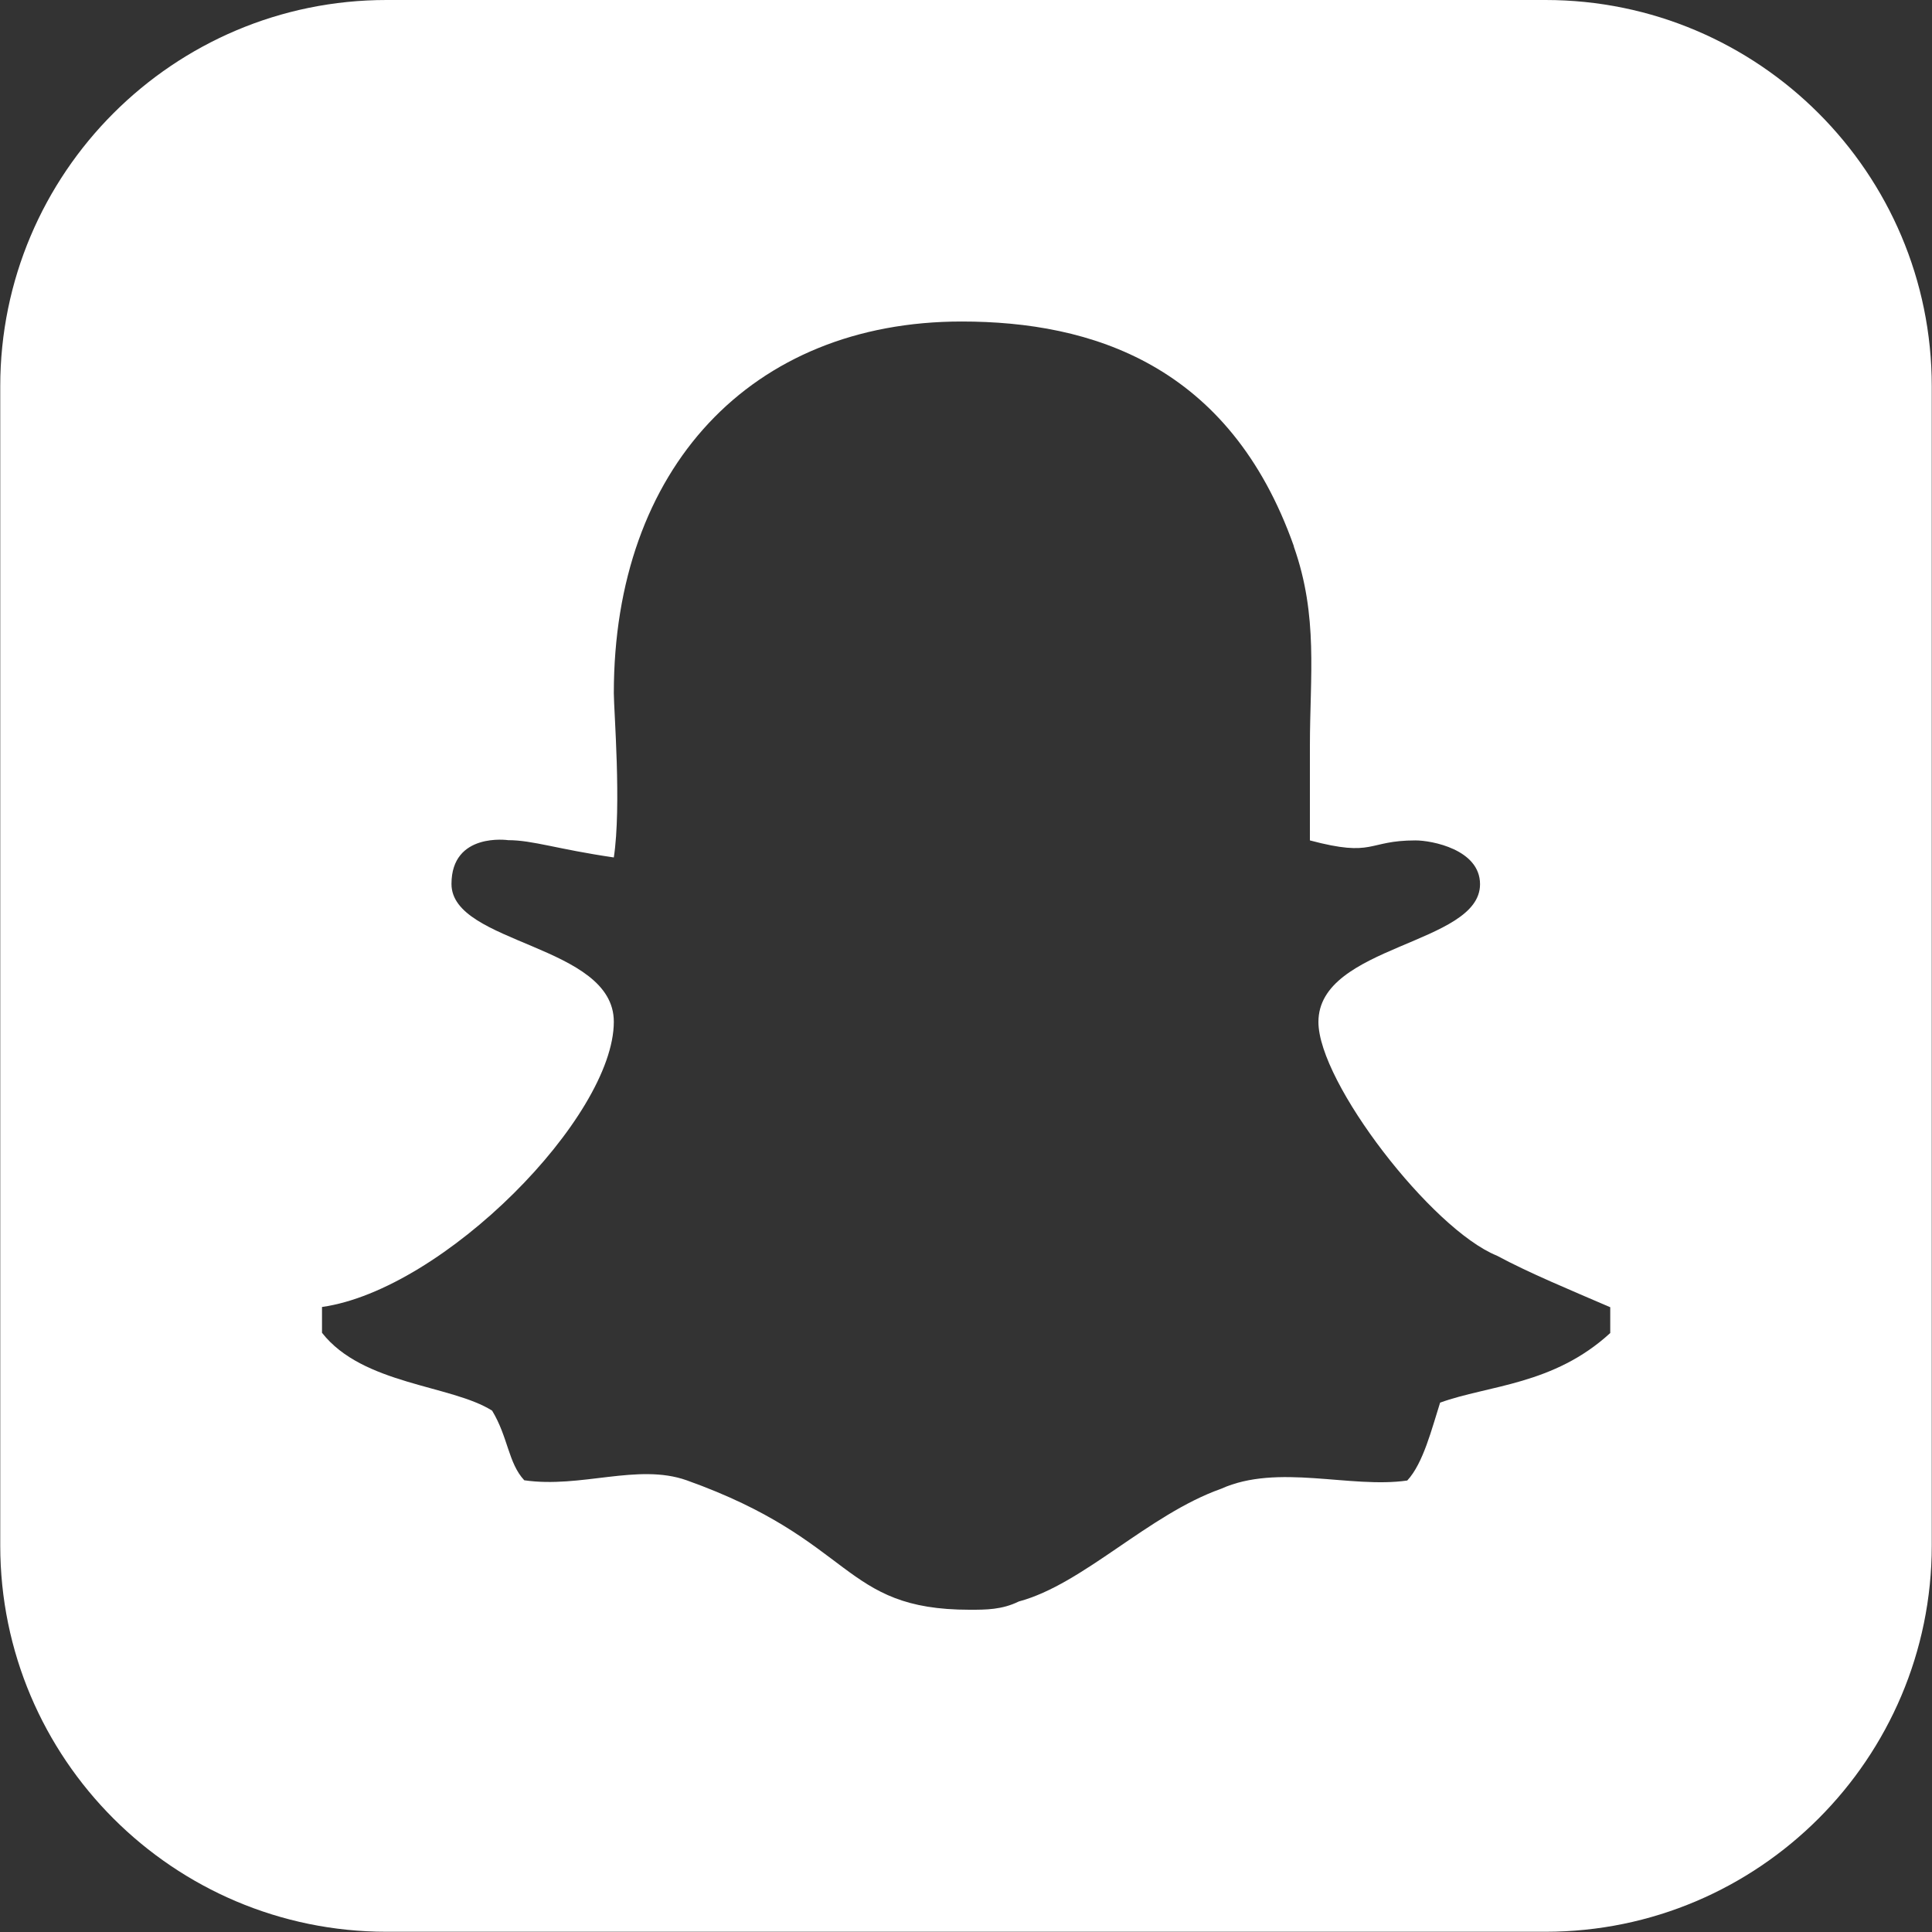 <?xml version="1.0" encoding="UTF-8" standalone="no"?>
<!-- Created with Inkscape (http://www.inkscape.org/) -->

<svg
   xmlns:dc="http://purl.org/dc/elements/1.1/"
   xmlns:cc="http://creativecommons.org/ns#"
   xmlns:rdf="http://www.w3.org/1999/02/22-rdf-syntax-ns#"
   xmlns:svg="http://www.w3.org/2000/svg"
   xmlns="http://www.w3.org/2000/svg"
   xmlns:sodipodi="http://sodipodi.sourceforge.net/DTD/sodipodi-0.dtd"
   xmlns:inkscape="http://www.inkscape.org/namespaces/inkscape"
   width="7.938mm"
   height="7.938mm"
   viewBox="0 0 7.938 7.938"
   version="1.1"
   id="svg15372"
   inkscape:version="0.92.3 (2405546, 2018-03-11)"
   sodipodi:docname="social-snapchat-white.svg">
  <rect x="0" y="0" width="7.938" height="7.938" fill="#333333" stroke="none"/>
  <defs
     id="defs15366" />
  <sodipodi:namedview
     id="base"
     pagecolor="#ffffff"
     bordercolor="#666666"
     borderopacity="1.0"
     inkscape:pageopacity="0.0"
     inkscape:pageshadow="2"
     inkscape:zoom="0.35"
     inkscape:cx="-49.285714"
     inkscape:cy="657.85715"
     inkscape:document-units="mm"
     inkscape:current-layer="layer1"
     showgrid="false"
     inkscape:window-width="1600"
     inkscape:window-height="837"
     inkscape:window-x="1912"
     inkscape:window-y="176"
     inkscape:window-maximized="1" />
  <g
     inkscape:label="Layer 1"
     inkscape:groupmode="layer"
     id="layer1"
     transform="translate(6.993,-314.954)">
    <path
       style="clip-rule:evenodd;fill:#ffffff;fill-rule:evenodd;stroke-width:0.265"
       inkscape:connector-curvature="0"
       id="path46"
       d="m -5.405,314.954 c -0.876,0 -1.587,0.712 -1.587,1.587 v 4.763 c 0,0.876 0.712,1.587 1.587,1.587 h 4.762 c 0.876,0 1.587,-0.712 1.587,-1.587 v -4.763 c 0,-0.876 -0.712,-1.587 -1.587,-1.587 z m 3.728,2.246 c 0.101,0.286 0.066,0.532 0.066,0.818 v 0.389 c 0.267,0.071 0.233,0 0.434,0 0.066,0 0.265,0.037 0.265,0.18 0,0.249 -0.664,0.249 -0.664,0.566 0,0.249 0.466,0.852 0.733,0.96 0.132,0.071 0.299,0.14 0.466,0.212 v 0.106 c -0.233,0.214 -0.5,0.214 -0.699,0.286 -0.034,0.106 -0.069,0.249 -0.135,0.32 -0.233,0.034 -0.532,-0.071 -0.765,0.034 -0.299,0.106 -0.566,0.392 -0.831,0.463 -0.069,0.034 -0.135,0.034 -0.201,0.034 -0.532,0 -0.466,-0.283 -1.164,-0.532 -0.201,-0.071 -0.434,0.034 -0.667,0 -0.066,-0.071 -0.066,-0.177 -0.132,-0.286 -0.167,-0.106 -0.532,-0.106 -0.699,-0.32 v -0.106 c 0.5,-0.071 1.199,-0.781 1.199,-1.172 0,-0.318 -0.667,-0.318 -0.667,-0.566 0,-0.214 0.233,-0.18 0.233,-0.18 0.101,0 0.201,0.037 0.434,0.071 0.032,-0.212 0,-0.603 0,-0.675 0,-0.923 0.564,-1.527 1.429,-1.527 0.534,0 1.101,0.177 1.365,0.923 z" />
  </g>
</svg>
